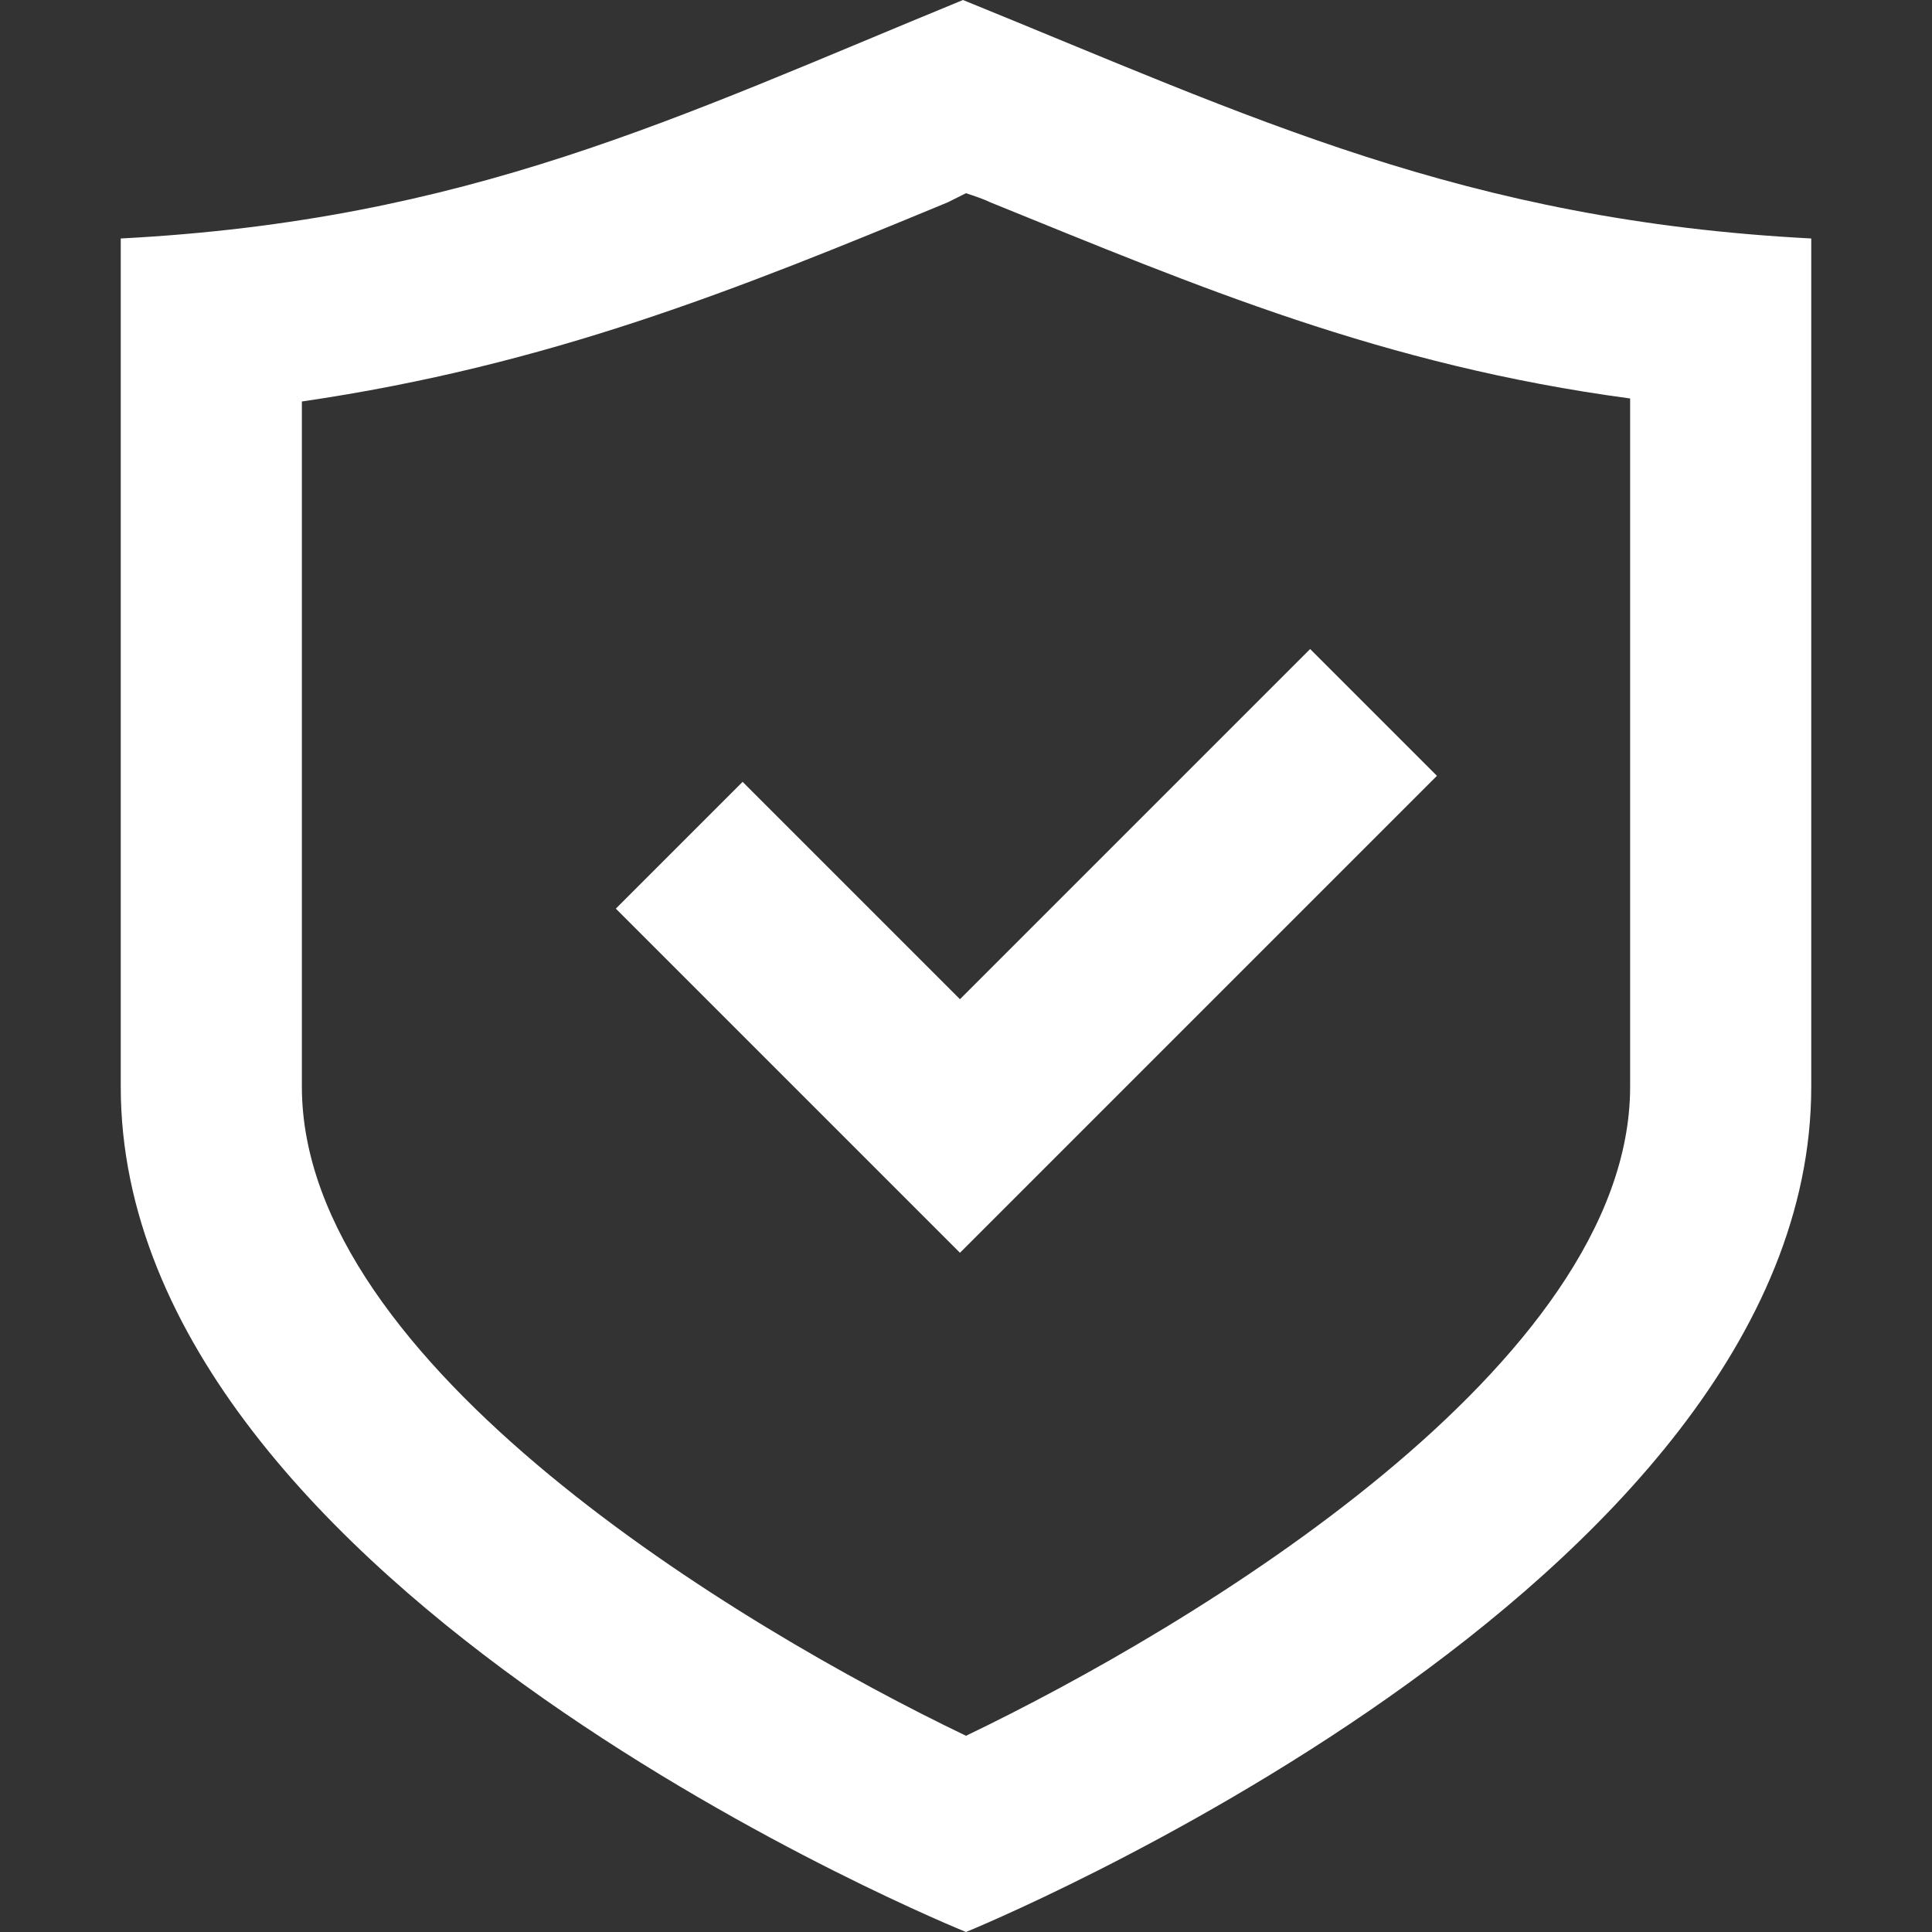 <?xml version="1.0" encoding="utf-8"?>
<!-- Generator: Adobe Illustrator 25.4.1, SVG Export Plug-In . SVG Version: 6.00 Build 0)  -->
<svg version="1.1" id="Layer_1" xmlns="http://www.w3.org/2000/svg" xmlns:xlink="http://www.w3.org/1999/xlink" x="0px" y="0px"
	 viewBox="0 0 64 64" style="enable-background:new 0 0 64 64;" xml:space="preserve">
<rect x="0" y="0" width="64" height="64" fill="#333333" stroke="none"/>
<style type="text/css">
	.st0{fill:#FFFFFF;}
</style>
<path class="st0" d="M31.9,0C22.4,3.9,15.5,7.3,4,7.9c0,0,0,21.9,0,28.1c0,16.7,28,28,28,28s28-11.4,28-28c0-6.2,0-28.1,0-28.1
	C48.5,7.3,41.5,3.9,31.9,0z M54,36c0,9.2-14.5,17.9-22,21.5C24.5,53.9,10,45.2,10,36V13.3c8.2-1.2,14.4-3.7,21.4-6.6
	c0.2-0.1,0.4-0.2,0.6-0.3c0.3,0.1,0.6,0.2,0.8,0.3c6.9,2.8,13,5.4,21.2,6.5V36z M24.6,25.9l-4.2,4.2l11.4,11.4l15.8-15.8l-4.2-4.2
	L31.8,33.1L24.6,25.9z"/>
</svg>
